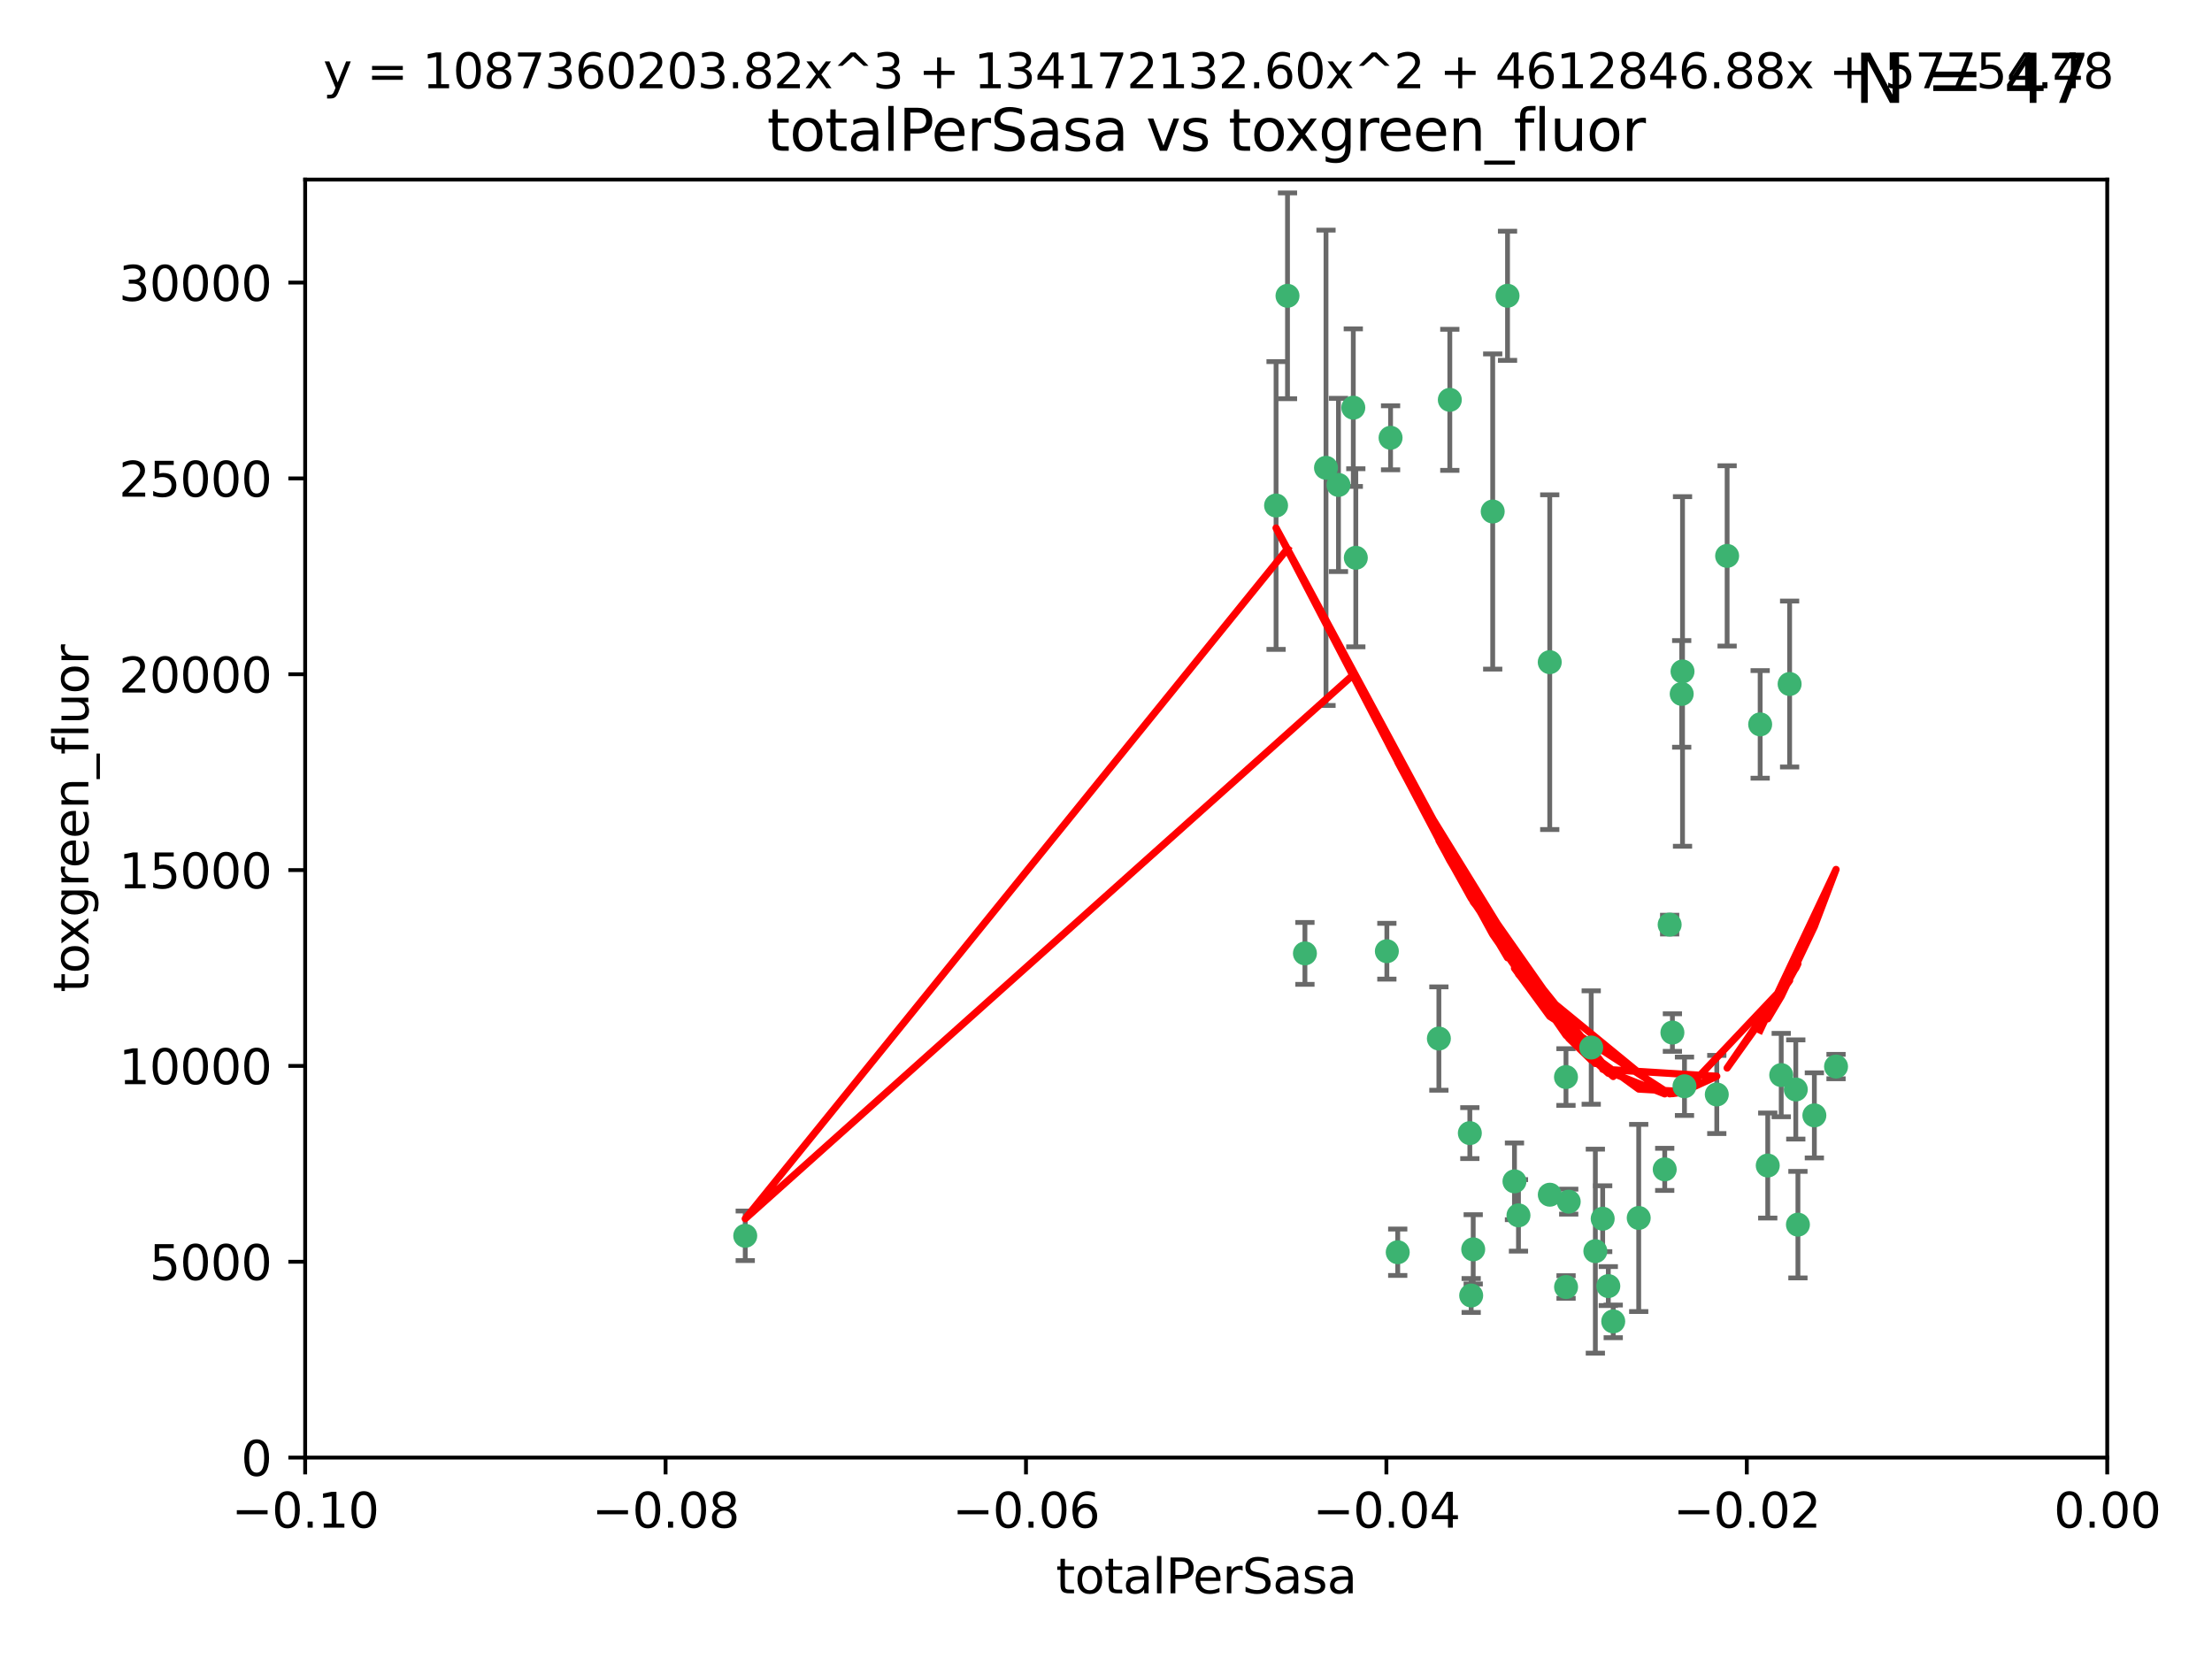 <?xml version="1.0" encoding="utf-8" standalone="no"?>
<!DOCTYPE svg PUBLIC "-//W3C//DTD SVG 1.1//EN"
  "http://www.w3.org/Graphics/SVG/1.1/DTD/svg11.dtd">
<svg xmlns:xlink="http://www.w3.org/1999/xlink" width="460.8pt" height="345.6pt" viewBox="0 0 460.8 345.6" xmlns="http://www.w3.org/2000/svg" version="1.1">
 <defs>
  <style type="text/css">*{stroke-linejoin: round; stroke-linecap: butt}</style>
 </defs>
 <g id="figure_1">
  <g id="patch_1">
   <path d="M 0 345.6 
L 460.8 345.6 
L 460.8 0 
L 0 0 
z
" style="fill: #ffffff"/>
  </g>
  <g id="axes_1">
   <g id="patch_2">
    <path d="M 63.571 303.64 
L 438.975 303.64 
L 438.975 37.411 
L 63.571 37.411 
z
" style="fill: #ffffff"/>
   </g>
   <g id="PathCollection_1">
    <defs>
     <path id="m73366a91de" d="M 0 1.118 
C 0.297 1.118 0.581 1 0.791 0.791 
C 1 0.581 1.118 0.297 1.118 0 
C 1.118 -0.297 1 -0.581 0.791 -0.791 
C 0.581 -1 0.297 -1.118 0 -1.118 
C -0.297 -1.118 -0.581 -1 -0.791 -0.791 
C -1 -0.581 -1.118 -0.297 -1.118 0 
C -1.118 0.297 -1 0.581 -0.791 0.791 
C -0.581 1 -0.297 1.118 0 1.118 
z
" style="stroke: #3cb371"/>
    </defs>
    <g clip-path="url(#p3cd1aa6482)">
     <use xlink:href="#m73366a91de" x="268.211" y="61.623" style="fill: #3cb371; stroke: #3cb371"/>
     <use xlink:href="#m73366a91de" x="155.248" y="257.44" style="fill: #3cb371; stroke: #3cb371"/>
     <use xlink:href="#m73366a91de" x="281.916" y="84.925" style="fill: #3cb371; stroke: #3cb371"/>
     <use xlink:href="#m73366a91de" x="276.23" y="97.451" style="fill: #3cb371; stroke: #3cb371"/>
     <use xlink:href="#m73366a91de" x="278.828" y="101.022" style="fill: #3cb371; stroke: #3cb371"/>
     <use xlink:href="#m73366a91de" x="282.441" y="116.196" style="fill: #3cb371; stroke: #3cb371"/>
     <use xlink:href="#m73366a91de" x="289.681" y="91.198" style="fill: #3cb371; stroke: #3cb371"/>
     <use xlink:href="#m73366a91de" x="302.023" y="83.293" style="fill: #3cb371; stroke: #3cb371"/>
     <use xlink:href="#m73366a91de" x="314.046" y="61.614" style="fill: #3cb371; stroke: #3cb371"/>
     <use xlink:href="#m73366a91de" x="271.842" y="198.611" style="fill: #3cb371; stroke: #3cb371"/>
     <use xlink:href="#m73366a91de" x="265.828" y="105.307" style="fill: #3cb371; stroke: #3cb371"/>
     <use xlink:href="#m73366a91de" x="288.908" y="198.156" style="fill: #3cb371; stroke: #3cb371"/>
     <use xlink:href="#m73366a91de" x="310.958" y="106.557" style="fill: #3cb371; stroke: #3cb371"/>
     <use xlink:href="#m73366a91de" x="322.853" y="248.881" style="fill: #3cb371; stroke: #3cb371"/>
     <use xlink:href="#m73366a91de" x="306.194" y="236.048" style="fill: #3cb371; stroke: #3cb371"/>
     <use xlink:href="#m73366a91de" x="291.173" y="260.866" style="fill: #3cb371; stroke: #3cb371"/>
     <use xlink:href="#m73366a91de" x="326.223" y="224.369" style="fill: #3cb371; stroke: #3cb371"/>
     <use xlink:href="#m73366a91de" x="335.041" y="267.914" style="fill: #3cb371; stroke: #3cb371"/>
     <use xlink:href="#m73366a91de" x="306.897" y="260.26" style="fill: #3cb371; stroke: #3cb371"/>
     <use xlink:href="#m73366a91de" x="336.066" y="275.268" style="fill: #3cb371; stroke: #3cb371"/>
     <use xlink:href="#m73366a91de" x="326.24" y="268.108" style="fill: #3cb371; stroke: #3cb371"/>
     <use xlink:href="#m73366a91de" x="306.473" y="269.875" style="fill: #3cb371; stroke: #3cb371"/>
     <use xlink:href="#m73366a91de" x="299.745" y="216.348" style="fill: #3cb371; stroke: #3cb371"/>
     <use xlink:href="#m73366a91de" x="332.341" y="260.64" style="fill: #3cb371; stroke: #3cb371"/>
     <use xlink:href="#m73366a91de" x="315.493" y="246.096" style="fill: #3cb371; stroke: #3cb371"/>
     <use xlink:href="#m73366a91de" x="322.84" y="137.942" style="fill: #3cb371; stroke: #3cb371"/>
     <use xlink:href="#m73366a91de" x="347.819" y="192.617" style="fill: #3cb371; stroke: #3cb371"/>
     <use xlink:href="#m73366a91de" x="350.5" y="139.875" style="fill: #3cb371; stroke: #3cb371"/>
     <use xlink:href="#m73366a91de" x="348.393" y="215.101" style="fill: #3cb371; stroke: #3cb371"/>
     <use xlink:href="#m73366a91de" x="350.329" y="144.554" style="fill: #3cb371; stroke: #3cb371"/>
     <use xlink:href="#m73366a91de" x="357.638" y="227.999" style="fill: #3cb371; stroke: #3cb371"/>
     <use xlink:href="#m73366a91de" x="333.869" y="253.881" style="fill: #3cb371; stroke: #3cb371"/>
     <use xlink:href="#m73366a91de" x="346.792" y="243.6" style="fill: #3cb371; stroke: #3cb371"/>
     <use xlink:href="#m73366a91de" x="316.326" y="253.182" style="fill: #3cb371; stroke: #3cb371"/>
     <use xlink:href="#m73366a91de" x="331.48" y="218.219" style="fill: #3cb371; stroke: #3cb371"/>
     <use xlink:href="#m73366a91de" x="326.794" y="250.326" style="fill: #3cb371; stroke: #3cb371"/>
     <use xlink:href="#m73366a91de" x="341.375" y="253.723" style="fill: #3cb371; stroke: #3cb371"/>
     <use xlink:href="#m73366a91de" x="350.909" y="226.291" style="fill: #3cb371; stroke: #3cb371"/>
     <use xlink:href="#m73366a91de" x="372.811" y="142.491" style="fill: #3cb371; stroke: #3cb371"/>
     <use xlink:href="#m73366a91de" x="359.792" y="115.804" style="fill: #3cb371; stroke: #3cb371"/>
     <use xlink:href="#m73366a91de" x="374.096" y="226.956" style="fill: #3cb371; stroke: #3cb371"/>
     <use xlink:href="#m73366a91de" x="374.542" y="255.117" style="fill: #3cb371; stroke: #3cb371"/>
     <use xlink:href="#m73366a91de" x="368.254" y="242.802" style="fill: #3cb371; stroke: #3cb371"/>
     <use xlink:href="#m73366a91de" x="371.061" y="223.957" style="fill: #3cb371; stroke: #3cb371"/>
     <use xlink:href="#m73366a91de" x="377.965" y="232.356" style="fill: #3cb371; stroke: #3cb371"/>
     <use xlink:href="#m73366a91de" x="382.481" y="222.186" style="fill: #3cb371; stroke: #3cb371"/>
     <use xlink:href="#m73366a91de" x="366.674" y="150.901" style="fill: #3cb371; stroke: #3cb371"/>
    </g>
   </g>
   <g id="matplotlib.axis_1">
    <g id="xtick_1">
     <g id="line2d_1">
      <defs>
       <path id="ma00c9fcffb" d="M 0 0 
L 0 3.5 
" style="stroke: #000000; stroke-width: 0.8"/>
      </defs>
      <g>
       <use xlink:href="#ma00c9fcffb" x="63.571" y="303.64" style="stroke: #000000; stroke-width: 0.8"/>
      </g>
     </g>
     <g id="text_1">
      <!-- −0.10 -->
      <g transform="translate(48.249 318.238)scale(0.1 -0.1)">
       <defs>
        <path id="DejaVuSans-2212" d="M 678 2272 
L 4684 2272 
L 4684 1741 
L 678 1741 
L 678 2272 
z
" transform="scale(0.016)"/>
        <path id="DejaVuSans-30" d="M 2034 4250 
Q 1547 4250 1301 3770 
Q 1056 3291 1056 2328 
Q 1056 1369 1301 889 
Q 1547 409 2034 409 
Q 2525 409 2770 889 
Q 3016 1369 3016 2328 
Q 3016 3291 2770 3770 
Q 2525 4250 2034 4250 
z
M 2034 4750 
Q 2819 4750 3233 4129 
Q 3647 3509 3647 2328 
Q 3647 1150 3233 529 
Q 2819 -91 2034 -91 
Q 1250 -91 836 529 
Q 422 1150 422 2328 
Q 422 3509 836 4129 
Q 1250 4750 2034 4750 
z
" transform="scale(0.016)"/>
        <path id="DejaVuSans-2e" d="M 684 794 
L 1344 794 
L 1344 0 
L 684 0 
L 684 794 
z
" transform="scale(0.016)"/>
        <path id="DejaVuSans-31" d="M 794 531 
L 1825 531 
L 1825 4091 
L 703 3866 
L 703 4441 
L 1819 4666 
L 2450 4666 
L 2450 531 
L 3481 531 
L 3481 0 
L 794 0 
L 794 531 
z
" transform="scale(0.016)"/>
       </defs>
       <use xlink:href="#DejaVuSans-2212"/>
       <use xlink:href="#DejaVuSans-30" x="83.789"/>
       <use xlink:href="#DejaVuSans-2e" x="147.412"/>
       <use xlink:href="#DejaVuSans-31" x="179.199"/>
       <use xlink:href="#DejaVuSans-30" x="242.822"/>
      </g>
     </g>
    </g>
    <g id="xtick_2">
     <g id="line2d_2">
      <g>
       <use xlink:href="#ma00c9fcffb" x="138.652" y="303.64" style="stroke: #000000; stroke-width: 0.8"/>
      </g>
     </g>
     <g id="text_2">
      <!-- −0.08 -->
      <g transform="translate(123.329 318.238)scale(0.1 -0.1)">
       <defs>
        <path id="DejaVuSans-38" d="M 2034 2216 
Q 1584 2216 1326 1975 
Q 1069 1734 1069 1313 
Q 1069 891 1326 650 
Q 1584 409 2034 409 
Q 2484 409 2743 651 
Q 3003 894 3003 1313 
Q 3003 1734 2745 1975 
Q 2488 2216 2034 2216 
z
M 1403 2484 
Q 997 2584 770 2862 
Q 544 3141 544 3541 
Q 544 4100 942 4425 
Q 1341 4750 2034 4750 
Q 2731 4750 3128 4425 
Q 3525 4100 3525 3541 
Q 3525 3141 3298 2862 
Q 3072 2584 2669 2484 
Q 3125 2378 3379 2068 
Q 3634 1759 3634 1313 
Q 3634 634 3220 271 
Q 2806 -91 2034 -91 
Q 1263 -91 848 271 
Q 434 634 434 1313 
Q 434 1759 690 2068 
Q 947 2378 1403 2484 
z
M 1172 3481 
Q 1172 3119 1398 2916 
Q 1625 2713 2034 2713 
Q 2441 2713 2670 2916 
Q 2900 3119 2900 3481 
Q 2900 3844 2670 4047 
Q 2441 4250 2034 4250 
Q 1625 4250 1398 4047 
Q 1172 3844 1172 3481 
z
" transform="scale(0.016)"/>
       </defs>
       <use xlink:href="#DejaVuSans-2212"/>
       <use xlink:href="#DejaVuSans-30" x="83.789"/>
       <use xlink:href="#DejaVuSans-2e" x="147.412"/>
       <use xlink:href="#DejaVuSans-30" x="179.199"/>
       <use xlink:href="#DejaVuSans-38" x="242.822"/>
      </g>
     </g>
    </g>
    <g id="xtick_3">
     <g id="line2d_3">
      <g>
       <use xlink:href="#ma00c9fcffb" x="213.733" y="303.64" style="stroke: #000000; stroke-width: 0.8"/>
      </g>
     </g>
     <g id="text_3">
      <!-- −0.06 -->
      <g transform="translate(198.41 318.238)scale(0.1 -0.1)">
       <defs>
        <path id="DejaVuSans-36" d="M 2113 2584 
Q 1688 2584 1439 2293 
Q 1191 2003 1191 1497 
Q 1191 994 1439 701 
Q 1688 409 2113 409 
Q 2538 409 2786 701 
Q 3034 994 3034 1497 
Q 3034 2003 2786 2293 
Q 2538 2584 2113 2584 
z
M 3366 4563 
L 3366 3988 
Q 3128 4100 2886 4159 
Q 2644 4219 2406 4219 
Q 1781 4219 1451 3797 
Q 1122 3375 1075 2522 
Q 1259 2794 1537 2939 
Q 1816 3084 2150 3084 
Q 2853 3084 3261 2657 
Q 3669 2231 3669 1497 
Q 3669 778 3244 343 
Q 2819 -91 2113 -91 
Q 1303 -91 875 529 
Q 447 1150 447 2328 
Q 447 3434 972 4092 
Q 1497 4750 2381 4750 
Q 2619 4750 2861 4703 
Q 3103 4656 3366 4563 
z
" transform="scale(0.016)"/>
       </defs>
       <use xlink:href="#DejaVuSans-2212"/>
       <use xlink:href="#DejaVuSans-30" x="83.789"/>
       <use xlink:href="#DejaVuSans-2e" x="147.412"/>
       <use xlink:href="#DejaVuSans-30" x="179.199"/>
       <use xlink:href="#DejaVuSans-36" x="242.822"/>
      </g>
     </g>
    </g>
    <g id="xtick_4">
     <g id="line2d_4">
      <g>
       <use xlink:href="#ma00c9fcffb" x="288.813" y="303.64" style="stroke: #000000; stroke-width: 0.8"/>
      </g>
     </g>
     <g id="text_4">
      <!-- −0.04 -->
      <g transform="translate(273.491 318.238)scale(0.1 -0.1)">
       <defs>
        <path id="DejaVuSans-34" d="M 2419 4116 
L 825 1625 
L 2419 1625 
L 2419 4116 
z
M 2253 4666 
L 3047 4666 
L 3047 1625 
L 3713 1625 
L 3713 1100 
L 3047 1100 
L 3047 0 
L 2419 0 
L 2419 1100 
L 313 1100 
L 313 1709 
L 2253 4666 
z
" transform="scale(0.016)"/>
       </defs>
       <use xlink:href="#DejaVuSans-2212"/>
       <use xlink:href="#DejaVuSans-30" x="83.789"/>
       <use xlink:href="#DejaVuSans-2e" x="147.412"/>
       <use xlink:href="#DejaVuSans-30" x="179.199"/>
       <use xlink:href="#DejaVuSans-34" x="242.822"/>
      </g>
     </g>
    </g>
    <g id="xtick_5">
     <g id="line2d_5">
      <g>
       <use xlink:href="#ma00c9fcffb" x="363.894" y="303.64" style="stroke: #000000; stroke-width: 0.8"/>
      </g>
     </g>
     <g id="text_5">
      <!-- −0.02 -->
      <g transform="translate(348.572 318.238)scale(0.1 -0.1)">
       <defs>
        <path id="DejaVuSans-32" d="M 1228 531 
L 3431 531 
L 3431 0 
L 469 0 
L 469 531 
Q 828 903 1448 1529 
Q 2069 2156 2228 2338 
Q 2531 2678 2651 2914 
Q 2772 3150 2772 3378 
Q 2772 3750 2511 3984 
Q 2250 4219 1831 4219 
Q 1534 4219 1204 4116 
Q 875 4013 500 3803 
L 500 4441 
Q 881 4594 1212 4672 
Q 1544 4750 1819 4750 
Q 2544 4750 2975 4387 
Q 3406 4025 3406 3419 
Q 3406 3131 3298 2873 
Q 3191 2616 2906 2266 
Q 2828 2175 2409 1742 
Q 1991 1309 1228 531 
z
" transform="scale(0.016)"/>
       </defs>
       <use xlink:href="#DejaVuSans-2212"/>
       <use xlink:href="#DejaVuSans-30" x="83.789"/>
       <use xlink:href="#DejaVuSans-2e" x="147.412"/>
       <use xlink:href="#DejaVuSans-30" x="179.199"/>
       <use xlink:href="#DejaVuSans-32" x="242.822"/>
      </g>
     </g>
    </g>
    <g id="xtick_6">
     <g id="line2d_6">
      <g>
       <use xlink:href="#ma00c9fcffb" x="438.975" y="303.64" style="stroke: #000000; stroke-width: 0.8"/>
      </g>
     </g>
     <g id="text_6">
      <!-- 0.00 -->
      <g transform="translate(427.842 318.238)scale(0.1 -0.1)">
       <use xlink:href="#DejaVuSans-30"/>
       <use xlink:href="#DejaVuSans-2e" x="63.623"/>
       <use xlink:href="#DejaVuSans-30" x="95.41"/>
       <use xlink:href="#DejaVuSans-30" x="159.033"/>
      </g>
     </g>
    </g>
    <g id="text_7">
     <!-- totalPerSasa -->
     <g transform="translate(219.968 331.917)scale(0.1 -0.1)">
      <defs>
       <path id="DejaVuSans-74" d="M 1172 4494 
L 1172 3500 
L 2356 3500 
L 2356 3053 
L 1172 3053 
L 1172 1153 
Q 1172 725 1289 603 
Q 1406 481 1766 481 
L 2356 481 
L 2356 0 
L 1766 0 
Q 1100 0 847 248 
Q 594 497 594 1153 
L 594 3053 
L 172 3053 
L 172 3500 
L 594 3500 
L 594 4494 
L 1172 4494 
z
" transform="scale(0.016)"/>
       <path id="DejaVuSans-6f" d="M 1959 3097 
Q 1497 3097 1228 2736 
Q 959 2375 959 1747 
Q 959 1119 1226 758 
Q 1494 397 1959 397 
Q 2419 397 2687 759 
Q 2956 1122 2956 1747 
Q 2956 2369 2687 2733 
Q 2419 3097 1959 3097 
z
M 1959 3584 
Q 2709 3584 3137 3096 
Q 3566 2609 3566 1747 
Q 3566 888 3137 398 
Q 2709 -91 1959 -91 
Q 1206 -91 779 398 
Q 353 888 353 1747 
Q 353 2609 779 3096 
Q 1206 3584 1959 3584 
z
" transform="scale(0.016)"/>
       <path id="DejaVuSans-61" d="M 2194 1759 
Q 1497 1759 1228 1600 
Q 959 1441 959 1056 
Q 959 750 1161 570 
Q 1363 391 1709 391 
Q 2188 391 2477 730 
Q 2766 1069 2766 1631 
L 2766 1759 
L 2194 1759 
z
M 3341 1997 
L 3341 0 
L 2766 0 
L 2766 531 
Q 2569 213 2275 61 
Q 1981 -91 1556 -91 
Q 1019 -91 701 211 
Q 384 513 384 1019 
Q 384 1609 779 1909 
Q 1175 2209 1959 2209 
L 2766 2209 
L 2766 2266 
Q 2766 2663 2505 2880 
Q 2244 3097 1772 3097 
Q 1472 3097 1187 3025 
Q 903 2953 641 2809 
L 641 3341 
Q 956 3463 1253 3523 
Q 1550 3584 1831 3584 
Q 2591 3584 2966 3190 
Q 3341 2797 3341 1997 
z
" transform="scale(0.016)"/>
       <path id="DejaVuSans-6c" d="M 603 4863 
L 1178 4863 
L 1178 0 
L 603 0 
L 603 4863 
z
" transform="scale(0.016)"/>
       <path id="DejaVuSans-50" d="M 1259 4147 
L 1259 2394 
L 2053 2394 
Q 2494 2394 2734 2622 
Q 2975 2850 2975 3272 
Q 2975 3691 2734 3919 
Q 2494 4147 2053 4147 
L 1259 4147 
z
M 628 4666 
L 2053 4666 
Q 2838 4666 3239 4311 
Q 3641 3956 3641 3272 
Q 3641 2581 3239 2228 
Q 2838 1875 2053 1875 
L 1259 1875 
L 1259 0 
L 628 0 
L 628 4666 
z
" transform="scale(0.016)"/>
       <path id="DejaVuSans-65" d="M 3597 1894 
L 3597 1613 
L 953 1613 
Q 991 1019 1311 708 
Q 1631 397 2203 397 
Q 2534 397 2845 478 
Q 3156 559 3463 722 
L 3463 178 
Q 3153 47 2828 -22 
Q 2503 -91 2169 -91 
Q 1331 -91 842 396 
Q 353 884 353 1716 
Q 353 2575 817 3079 
Q 1281 3584 2069 3584 
Q 2775 3584 3186 3129 
Q 3597 2675 3597 1894 
z
M 3022 2063 
Q 3016 2534 2758 2815 
Q 2500 3097 2075 3097 
Q 1594 3097 1305 2825 
Q 1016 2553 972 2059 
L 3022 2063 
z
" transform="scale(0.016)"/>
       <path id="DejaVuSans-72" d="M 2631 2963 
Q 2534 3019 2420 3045 
Q 2306 3072 2169 3072 
Q 1681 3072 1420 2755 
Q 1159 2438 1159 1844 
L 1159 0 
L 581 0 
L 581 3500 
L 1159 3500 
L 1159 2956 
Q 1341 3275 1631 3429 
Q 1922 3584 2338 3584 
Q 2397 3584 2469 3576 
Q 2541 3569 2628 3553 
L 2631 2963 
z
" transform="scale(0.016)"/>
       <path id="DejaVuSans-53" d="M 3425 4513 
L 3425 3897 
Q 3066 4069 2747 4153 
Q 2428 4238 2131 4238 
Q 1616 4238 1336 4038 
Q 1056 3838 1056 3469 
Q 1056 3159 1242 3001 
Q 1428 2844 1947 2747 
L 2328 2669 
Q 3034 2534 3370 2195 
Q 3706 1856 3706 1288 
Q 3706 609 3251 259 
Q 2797 -91 1919 -91 
Q 1588 -91 1214 -16 
Q 841 59 441 206 
L 441 856 
Q 825 641 1194 531 
Q 1563 422 1919 422 
Q 2459 422 2753 634 
Q 3047 847 3047 1241 
Q 3047 1584 2836 1778 
Q 2625 1972 2144 2069 
L 1759 2144 
Q 1053 2284 737 2584 
Q 422 2884 422 3419 
Q 422 4038 858 4394 
Q 1294 4750 2059 4750 
Q 2388 4750 2728 4690 
Q 3069 4631 3425 4513 
z
" transform="scale(0.016)"/>
       <path id="DejaVuSans-73" d="M 2834 3397 
L 2834 2853 
Q 2591 2978 2328 3040 
Q 2066 3103 1784 3103 
Q 1356 3103 1142 2972 
Q 928 2841 928 2578 
Q 928 2378 1081 2264 
Q 1234 2150 1697 2047 
L 1894 2003 
Q 2506 1872 2764 1633 
Q 3022 1394 3022 966 
Q 3022 478 2636 193 
Q 2250 -91 1575 -91 
Q 1294 -91 989 -36 
Q 684 19 347 128 
L 347 722 
Q 666 556 975 473 
Q 1284 391 1588 391 
Q 1994 391 2212 530 
Q 2431 669 2431 922 
Q 2431 1156 2273 1281 
Q 2116 1406 1581 1522 
L 1381 1569 
Q 847 1681 609 1914 
Q 372 2147 372 2553 
Q 372 3047 722 3315 
Q 1072 3584 1716 3584 
Q 2034 3584 2315 3537 
Q 2597 3491 2834 3397 
z
" transform="scale(0.016)"/>
      </defs>
      <use xlink:href="#DejaVuSans-74"/>
      <use xlink:href="#DejaVuSans-6f" x="39.209"/>
      <use xlink:href="#DejaVuSans-74" x="100.391"/>
      <use xlink:href="#DejaVuSans-61" x="139.6"/>
      <use xlink:href="#DejaVuSans-6c" x="200.879"/>
      <use xlink:href="#DejaVuSans-50" x="228.662"/>
      <use xlink:href="#DejaVuSans-65" x="285.34"/>
      <use xlink:href="#DejaVuSans-72" x="346.863"/>
      <use xlink:href="#DejaVuSans-53" x="387.977"/>
      <use xlink:href="#DejaVuSans-61" x="451.453"/>
      <use xlink:href="#DejaVuSans-73" x="512.732"/>
      <use xlink:href="#DejaVuSans-61" x="564.832"/>
     </g>
    </g>
   </g>
   <g id="matplotlib.axis_2">
    <g id="ytick_1">
     <g id="line2d_7">
      <defs>
       <path id="md7f6052de2" d="M 0 0 
L -3.5 0 
" style="stroke: #000000; stroke-width: 0.8"/>
      </defs>
      <g>
       <use xlink:href="#md7f6052de2" x="63.571" y="303.64" style="stroke: #000000; stroke-width: 0.8"/>
      </g>
     </g>
     <g id="text_8">
      <!-- 0 -->
      <g transform="translate(50.209 307.439)scale(0.1 -0.1)">
       <use xlink:href="#DejaVuSans-30"/>
      </g>
     </g>
    </g>
    <g id="ytick_2">
     <g id="line2d_8">
      <g>
       <use xlink:href="#md7f6052de2" x="63.571" y="262.845" style="stroke: #000000; stroke-width: 0.8"/>
      </g>
     </g>
     <g id="text_9">
      <!-- 5000 -->
      <g transform="translate(31.121 266.644)scale(0.1 -0.1)">
       <defs>
        <path id="DejaVuSans-35" d="M 691 4666 
L 3169 4666 
L 3169 4134 
L 1269 4134 
L 1269 2991 
Q 1406 3038 1543 3061 
Q 1681 3084 1819 3084 
Q 2600 3084 3056 2656 
Q 3513 2228 3513 1497 
Q 3513 744 3044 326 
Q 2575 -91 1722 -91 
Q 1428 -91 1123 -41 
Q 819 9 494 109 
L 494 744 
Q 775 591 1075 516 
Q 1375 441 1709 441 
Q 2250 441 2565 725 
Q 2881 1009 2881 1497 
Q 2881 1984 2565 2268 
Q 2250 2553 1709 2553 
Q 1456 2553 1204 2497 
Q 953 2441 691 2322 
L 691 4666 
z
" transform="scale(0.016)"/>
       </defs>
       <use xlink:href="#DejaVuSans-35"/>
       <use xlink:href="#DejaVuSans-30" x="63.623"/>
       <use xlink:href="#DejaVuSans-30" x="127.246"/>
       <use xlink:href="#DejaVuSans-30" x="190.869"/>
      </g>
     </g>
    </g>
    <g id="ytick_3">
     <g id="line2d_9">
      <g>
       <use xlink:href="#md7f6052de2" x="63.571" y="222.05" style="stroke: #000000; stroke-width: 0.8"/>
      </g>
     </g>
     <g id="text_10">
      <!-- 10000 -->
      <g transform="translate(24.759 225.849)scale(0.1 -0.1)">
       <use xlink:href="#DejaVuSans-31"/>
       <use xlink:href="#DejaVuSans-30" x="63.623"/>
       <use xlink:href="#DejaVuSans-30" x="127.246"/>
       <use xlink:href="#DejaVuSans-30" x="190.869"/>
       <use xlink:href="#DejaVuSans-30" x="254.492"/>
      </g>
     </g>
    </g>
    <g id="ytick_4">
     <g id="line2d_10">
      <g>
       <use xlink:href="#md7f6052de2" x="63.571" y="181.255" style="stroke: #000000; stroke-width: 0.8"/>
      </g>
     </g>
     <g id="text_11">
      <!-- 15000 -->
      <g transform="translate(24.759 185.054)scale(0.1 -0.1)">
       <use xlink:href="#DejaVuSans-31"/>
       <use xlink:href="#DejaVuSans-35" x="63.623"/>
       <use xlink:href="#DejaVuSans-30" x="127.246"/>
       <use xlink:href="#DejaVuSans-30" x="190.869"/>
       <use xlink:href="#DejaVuSans-30" x="254.492"/>
      </g>
     </g>
    </g>
    <g id="ytick_5">
     <g id="line2d_11">
      <g>
       <use xlink:href="#md7f6052de2" x="63.571" y="140.459" style="stroke: #000000; stroke-width: 0.8"/>
      </g>
     </g>
     <g id="text_12">
      <!-- 20000 -->
      <g transform="translate(24.759 144.259)scale(0.1 -0.1)">
       <use xlink:href="#DejaVuSans-32"/>
       <use xlink:href="#DejaVuSans-30" x="63.623"/>
       <use xlink:href="#DejaVuSans-30" x="127.246"/>
       <use xlink:href="#DejaVuSans-30" x="190.869"/>
       <use xlink:href="#DejaVuSans-30" x="254.492"/>
      </g>
     </g>
    </g>
    <g id="ytick_6">
     <g id="line2d_12">
      <g>
       <use xlink:href="#md7f6052de2" x="63.571" y="99.664" style="stroke: #000000; stroke-width: 0.8"/>
      </g>
     </g>
     <g id="text_13">
      <!-- 25000 -->
      <g transform="translate(24.759 103.464)scale(0.1 -0.1)">
       <use xlink:href="#DejaVuSans-32"/>
       <use xlink:href="#DejaVuSans-35" x="63.623"/>
       <use xlink:href="#DejaVuSans-30" x="127.246"/>
       <use xlink:href="#DejaVuSans-30" x="190.869"/>
       <use xlink:href="#DejaVuSans-30" x="254.492"/>
      </g>
     </g>
    </g>
    <g id="ytick_7">
     <g id="line2d_13">
      <g>
       <use xlink:href="#md7f6052de2" x="63.571" y="58.869" style="stroke: #000000; stroke-width: 0.8"/>
      </g>
     </g>
     <g id="text_14">
      <!-- 30000 -->
      <g transform="translate(24.759 62.668)scale(0.1 -0.1)">
       <defs>
        <path id="DejaVuSans-33" d="M 2597 2516 
Q 3050 2419 3304 2112 
Q 3559 1806 3559 1356 
Q 3559 666 3084 287 
Q 2609 -91 1734 -91 
Q 1441 -91 1130 -33 
Q 819 25 488 141 
L 488 750 
Q 750 597 1062 519 
Q 1375 441 1716 441 
Q 2309 441 2620 675 
Q 2931 909 2931 1356 
Q 2931 1769 2642 2001 
Q 2353 2234 1838 2234 
L 1294 2234 
L 1294 2753 
L 1863 2753 
Q 2328 2753 2575 2939 
Q 2822 3125 2822 3475 
Q 2822 3834 2567 4026 
Q 2313 4219 1838 4219 
Q 1578 4219 1281 4162 
Q 984 4106 628 3988 
L 628 4550 
Q 988 4650 1302 4700 
Q 1616 4750 1894 4750 
Q 2613 4750 3031 4423 
Q 3450 4097 3450 3541 
Q 3450 3153 3228 2886 
Q 3006 2619 2597 2516 
z
" transform="scale(0.016)"/>
       </defs>
       <use xlink:href="#DejaVuSans-33"/>
       <use xlink:href="#DejaVuSans-30" x="63.623"/>
       <use xlink:href="#DejaVuSans-30" x="127.246"/>
       <use xlink:href="#DejaVuSans-30" x="190.869"/>
       <use xlink:href="#DejaVuSans-30" x="254.492"/>
      </g>
     </g>
    </g>
    <g id="text_15">
     <!-- toxgreen_fluor -->
     <g transform="translate(18.401 206.72)rotate(-90)scale(0.1 -0.1)">
      <defs>
       <path id="DejaVuSans-78" d="M 3513 3500 
L 2247 1797 
L 3578 0 
L 2900 0 
L 1881 1375 
L 863 0 
L 184 0 
L 1544 1831 
L 300 3500 
L 978 3500 
L 1906 2253 
L 2834 3500 
L 3513 3500 
z
" transform="scale(0.016)"/>
       <path id="DejaVuSans-67" d="M 2906 1791 
Q 2906 2416 2648 2759 
Q 2391 3103 1925 3103 
Q 1463 3103 1205 2759 
Q 947 2416 947 1791 
Q 947 1169 1205 825 
Q 1463 481 1925 481 
Q 2391 481 2648 825 
Q 2906 1169 2906 1791 
z
M 3481 434 
Q 3481 -459 3084 -895 
Q 2688 -1331 1869 -1331 
Q 1566 -1331 1297 -1286 
Q 1028 -1241 775 -1147 
L 775 -588 
Q 1028 -725 1275 -790 
Q 1522 -856 1778 -856 
Q 2344 -856 2625 -561 
Q 2906 -266 2906 331 
L 2906 616 
Q 2728 306 2450 153 
Q 2172 0 1784 0 
Q 1141 0 747 490 
Q 353 981 353 1791 
Q 353 2603 747 3093 
Q 1141 3584 1784 3584 
Q 2172 3584 2450 3431 
Q 2728 3278 2906 2969 
L 2906 3500 
L 3481 3500 
L 3481 434 
z
" transform="scale(0.016)"/>
       <path id="DejaVuSans-6e" d="M 3513 2113 
L 3513 0 
L 2938 0 
L 2938 2094 
Q 2938 2591 2744 2837 
Q 2550 3084 2163 3084 
Q 1697 3084 1428 2787 
Q 1159 2491 1159 1978 
L 1159 0 
L 581 0 
L 581 3500 
L 1159 3500 
L 1159 2956 
Q 1366 3272 1645 3428 
Q 1925 3584 2291 3584 
Q 2894 3584 3203 3211 
Q 3513 2838 3513 2113 
z
" transform="scale(0.016)"/>
       <path id="DejaVuSans-5f" d="M 3263 -1063 
L 3263 -1509 
L -63 -1509 
L -63 -1063 
L 3263 -1063 
z
" transform="scale(0.016)"/>
       <path id="DejaVuSans-66" d="M 2375 4863 
L 2375 4384 
L 1825 4384 
Q 1516 4384 1395 4259 
Q 1275 4134 1275 3809 
L 1275 3500 
L 2222 3500 
L 2222 3053 
L 1275 3053 
L 1275 0 
L 697 0 
L 697 3053 
L 147 3053 
L 147 3500 
L 697 3500 
L 697 3744 
Q 697 4328 969 4595 
Q 1241 4863 1831 4863 
L 2375 4863 
z
" transform="scale(0.016)"/>
       <path id="DejaVuSans-75" d="M 544 1381 
L 544 3500 
L 1119 3500 
L 1119 1403 
Q 1119 906 1312 657 
Q 1506 409 1894 409 
Q 2359 409 2629 706 
Q 2900 1003 2900 1516 
L 2900 3500 
L 3475 3500 
L 3475 0 
L 2900 0 
L 2900 538 
Q 2691 219 2414 64 
Q 2138 -91 1772 -91 
Q 1169 -91 856 284 
Q 544 659 544 1381 
z
M 1991 3584 
L 1991 3584 
z
" transform="scale(0.016)"/>
      </defs>
      <use xlink:href="#DejaVuSans-74"/>
      <use xlink:href="#DejaVuSans-6f" x="39.209"/>
      <use xlink:href="#DejaVuSans-78" x="97.266"/>
      <use xlink:href="#DejaVuSans-67" x="156.445"/>
      <use xlink:href="#DejaVuSans-72" x="219.922"/>
      <use xlink:href="#DejaVuSans-65" x="258.785"/>
      <use xlink:href="#DejaVuSans-65" x="320.309"/>
      <use xlink:href="#DejaVuSans-6e" x="381.832"/>
      <use xlink:href="#DejaVuSans-5f" x="445.211"/>
      <use xlink:href="#DejaVuSans-66" x="495.211"/>
      <use xlink:href="#DejaVuSans-6c" x="530.416"/>
      <use xlink:href="#DejaVuSans-75" x="558.199"/>
      <use xlink:href="#DejaVuSans-6f" x="621.578"/>
      <use xlink:href="#DejaVuSans-72" x="682.76"/>
     </g>
    </g>
   </g>
   <g id="LineCollection_1">
    <path d="M 268.211 83.058 
L 268.211 40.187 
" clip-path="url(#p3cd1aa6482)" style="fill: none; stroke: #696969"/>
    <path d="M 155.248 262.6 
L 155.248 252.279 
" clip-path="url(#p3cd1aa6482)" style="fill: none; stroke: #696969"/>
    <path d="M 281.916 101.336 
L 281.916 68.515 
" clip-path="url(#p3cd1aa6482)" style="fill: none; stroke: #696969"/>
    <path d="M 276.23 146.963 
L 276.23 47.939 
" clip-path="url(#p3cd1aa6482)" style="fill: none; stroke: #696969"/>
    <path d="M 278.828 119.066 
L 278.828 82.979 
" clip-path="url(#p3cd1aa6482)" style="fill: none; stroke: #696969"/>
    <path d="M 282.441 134.745 
L 282.441 97.647 
" clip-path="url(#p3cd1aa6482)" style="fill: none; stroke: #696969"/>
    <path d="M 289.681 97.868 
L 289.681 84.528 
" clip-path="url(#p3cd1aa6482)" style="fill: none; stroke: #696969"/>
    <path d="M 302.023 97.986 
L 302.023 68.599 
" clip-path="url(#p3cd1aa6482)" style="fill: none; stroke: #696969"/>
    <path d="M 314.046 75.067 
L 314.046 48.16 
" clip-path="url(#p3cd1aa6482)" style="fill: none; stroke: #696969"/>
    <path d="M 271.842 205.055 
L 271.842 192.168 
" clip-path="url(#p3cd1aa6482)" style="fill: none; stroke: #696969"/>
    <path d="M 265.828 135.28 
L 265.828 75.334 
" clip-path="url(#p3cd1aa6482)" style="fill: none; stroke: #696969"/>
    <path d="M 288.908 203.967 
L 288.908 192.344 
" clip-path="url(#p3cd1aa6482)" style="fill: none; stroke: #696969"/>
    <path d="M 310.958 139.387 
L 310.958 73.727 
" clip-path="url(#p3cd1aa6482)" style="fill: none; stroke: #696969"/>
    <path d="M 322.853 249.896 
L 322.853 247.866 
" clip-path="url(#p3cd1aa6482)" style="fill: none; stroke: #696969"/>
    <path d="M 306.194 241.356 
L 306.194 230.74 
" clip-path="url(#p3cd1aa6482)" style="fill: none; stroke: #696969"/>
    <path d="M 291.173 265.698 
L 291.173 256.034 
" clip-path="url(#p3cd1aa6482)" style="fill: none; stroke: #696969"/>
    <path d="M 326.223 230.273 
L 326.223 218.464 
" clip-path="url(#p3cd1aa6482)" style="fill: none; stroke: #696969"/>
    <path d="M 335.041 271.971 
L 335.041 263.857 
" clip-path="url(#p3cd1aa6482)" style="fill: none; stroke: #696969"/>
    <path d="M 306.897 267.474 
L 306.897 253.045 
" clip-path="url(#p3cd1aa6482)" style="fill: none; stroke: #696969"/>
    <path d="M 336.066 278.667 
L 336.066 271.868 
" clip-path="url(#p3cd1aa6482)" style="fill: none; stroke: #696969"/>
    <path d="M 326.24 270.462 
L 326.24 265.753 
" clip-path="url(#p3cd1aa6482)" style="fill: none; stroke: #696969"/>
    <path d="M 306.473 273.409 
L 306.473 266.341 
" clip-path="url(#p3cd1aa6482)" style="fill: none; stroke: #696969"/>
    <path d="M 299.745 227.113 
L 299.745 205.583 
" clip-path="url(#p3cd1aa6482)" style="fill: none; stroke: #696969"/>
    <path d="M 332.341 281.889 
L 332.341 239.39 
" clip-path="url(#p3cd1aa6482)" style="fill: none; stroke: #696969"/>
    <path d="M 315.493 254.089 
L 315.493 238.103 
" clip-path="url(#p3cd1aa6482)" style="fill: none; stroke: #696969"/>
    <path d="M 322.84 172.804 
L 322.84 103.08 
" clip-path="url(#p3cd1aa6482)" style="fill: none; stroke: #696969"/>
    <path d="M 347.819 194.574 
L 347.819 190.659 
" clip-path="url(#p3cd1aa6482)" style="fill: none; stroke: #696969"/>
    <path d="M 350.5 176.287 
L 350.5 103.464 
" clip-path="url(#p3cd1aa6482)" style="fill: none; stroke: #696969"/>
    <path d="M 348.393 219.013 
L 348.393 211.189 
" clip-path="url(#p3cd1aa6482)" style="fill: none; stroke: #696969"/>
    <path d="M 350.329 155.662 
L 350.329 133.445 
" clip-path="url(#p3cd1aa6482)" style="fill: none; stroke: #696969"/>
    <path d="M 357.638 236.14 
L 357.638 219.858 
" clip-path="url(#p3cd1aa6482)" style="fill: none; stroke: #696969"/>
    <path d="M 333.869 260.74 
L 333.869 247.023 
" clip-path="url(#p3cd1aa6482)" style="fill: none; stroke: #696969"/>
    <path d="M 346.792 247.989 
L 346.792 239.21 
" clip-path="url(#p3cd1aa6482)" style="fill: none; stroke: #696969"/>
    <path d="M 316.326 260.631 
L 316.326 245.734 
" clip-path="url(#p3cd1aa6482)" style="fill: none; stroke: #696969"/>
    <path d="M 331.48 230.03 
L 331.48 206.407 
" clip-path="url(#p3cd1aa6482)" style="fill: none; stroke: #696969"/>
    <path d="M 326.794 252.928 
L 326.794 247.723 
" clip-path="url(#p3cd1aa6482)" style="fill: none; stroke: #696969"/>
    <path d="M 341.375 273.219 
L 341.375 234.226 
" clip-path="url(#p3cd1aa6482)" style="fill: none; stroke: #696969"/>
    <path d="M 350.909 232.375 
L 350.909 220.208 
" clip-path="url(#p3cd1aa6482)" style="fill: none; stroke: #696969"/>
    <path d="M 372.811 159.773 
L 372.811 125.209 
" clip-path="url(#p3cd1aa6482)" style="fill: none; stroke: #696969"/>
    <path d="M 359.792 134.583 
L 359.792 97.026 
" clip-path="url(#p3cd1aa6482)" style="fill: none; stroke: #696969"/>
    <path d="M 374.096 237.288 
L 374.096 216.624 
" clip-path="url(#p3cd1aa6482)" style="fill: none; stroke: #696969"/>
    <path d="M 374.542 266.211 
L 374.542 244.023 
" clip-path="url(#p3cd1aa6482)" style="fill: none; stroke: #696969"/>
    <path d="M 368.254 253.739 
L 368.254 231.864 
" clip-path="url(#p3cd1aa6482)" style="fill: none; stroke: #696969"/>
    <path d="M 371.061 232.641 
L 371.061 215.272 
" clip-path="url(#p3cd1aa6482)" style="fill: none; stroke: #696969"/>
    <path d="M 377.965 241.221 
L 377.965 223.49 
" clip-path="url(#p3cd1aa6482)" style="fill: none; stroke: #696969"/>
    <path d="M 382.481 224.733 
L 382.481 219.639 
" clip-path="url(#p3cd1aa6482)" style="fill: none; stroke: #696969"/>
    <path d="M 366.674 162.109 
L 366.674 139.694 
" clip-path="url(#p3cd1aa6482)" style="fill: none; stroke: #696969"/>
   </g>
   <g id="line2d_14">
    <defs>
     <path id="m9c9cdab491" d="M 2 0 
L -2 -0 
" style="stroke: #696969"/>
    </defs>
    <g clip-path="url(#p3cd1aa6482)">
     <use xlink:href="#m9c9cdab491" x="268.211" y="83.058" style="fill: #696969; stroke: #696969"/>
     <use xlink:href="#m9c9cdab491" x="155.248" y="262.6" style="fill: #696969; stroke: #696969"/>
     <use xlink:href="#m9c9cdab491" x="281.916" y="101.336" style="fill: #696969; stroke: #696969"/>
     <use xlink:href="#m9c9cdab491" x="276.23" y="146.963" style="fill: #696969; stroke: #696969"/>
     <use xlink:href="#m9c9cdab491" x="278.828" y="119.066" style="fill: #696969; stroke: #696969"/>
     <use xlink:href="#m9c9cdab491" x="282.441" y="134.745" style="fill: #696969; stroke: #696969"/>
     <use xlink:href="#m9c9cdab491" x="289.681" y="97.868" style="fill: #696969; stroke: #696969"/>
     <use xlink:href="#m9c9cdab491" x="302.023" y="97.986" style="fill: #696969; stroke: #696969"/>
     <use xlink:href="#m9c9cdab491" x="314.046" y="75.067" style="fill: #696969; stroke: #696969"/>
     <use xlink:href="#m9c9cdab491" x="271.842" y="205.055" style="fill: #696969; stroke: #696969"/>
     <use xlink:href="#m9c9cdab491" x="265.828" y="135.28" style="fill: #696969; stroke: #696969"/>
     <use xlink:href="#m9c9cdab491" x="288.908" y="203.967" style="fill: #696969; stroke: #696969"/>
     <use xlink:href="#m9c9cdab491" x="310.958" y="139.387" style="fill: #696969; stroke: #696969"/>
     <use xlink:href="#m9c9cdab491" x="322.853" y="249.896" style="fill: #696969; stroke: #696969"/>
     <use xlink:href="#m9c9cdab491" x="306.194" y="241.356" style="fill: #696969; stroke: #696969"/>
     <use xlink:href="#m9c9cdab491" x="291.173" y="265.698" style="fill: #696969; stroke: #696969"/>
     <use xlink:href="#m9c9cdab491" x="326.223" y="230.273" style="fill: #696969; stroke: #696969"/>
     <use xlink:href="#m9c9cdab491" x="335.041" y="271.971" style="fill: #696969; stroke: #696969"/>
     <use xlink:href="#m9c9cdab491" x="306.897" y="267.474" style="fill: #696969; stroke: #696969"/>
     <use xlink:href="#m9c9cdab491" x="336.066" y="278.667" style="fill: #696969; stroke: #696969"/>
     <use xlink:href="#m9c9cdab491" x="326.24" y="270.462" style="fill: #696969; stroke: #696969"/>
     <use xlink:href="#m9c9cdab491" x="306.473" y="273.409" style="fill: #696969; stroke: #696969"/>
     <use xlink:href="#m9c9cdab491" x="299.745" y="227.113" style="fill: #696969; stroke: #696969"/>
     <use xlink:href="#m9c9cdab491" x="332.341" y="281.889" style="fill: #696969; stroke: #696969"/>
     <use xlink:href="#m9c9cdab491" x="315.493" y="254.089" style="fill: #696969; stroke: #696969"/>
     <use xlink:href="#m9c9cdab491" x="322.84" y="172.804" style="fill: #696969; stroke: #696969"/>
     <use xlink:href="#m9c9cdab491" x="347.819" y="194.574" style="fill: #696969; stroke: #696969"/>
     <use xlink:href="#m9c9cdab491" x="350.5" y="176.287" style="fill: #696969; stroke: #696969"/>
     <use xlink:href="#m9c9cdab491" x="348.393" y="219.013" style="fill: #696969; stroke: #696969"/>
     <use xlink:href="#m9c9cdab491" x="350.329" y="155.662" style="fill: #696969; stroke: #696969"/>
     <use xlink:href="#m9c9cdab491" x="357.638" y="236.14" style="fill: #696969; stroke: #696969"/>
     <use xlink:href="#m9c9cdab491" x="333.869" y="260.74" style="fill: #696969; stroke: #696969"/>
     <use xlink:href="#m9c9cdab491" x="346.792" y="247.989" style="fill: #696969; stroke: #696969"/>
     <use xlink:href="#m9c9cdab491" x="316.326" y="260.631" style="fill: #696969; stroke: #696969"/>
     <use xlink:href="#m9c9cdab491" x="331.48" y="230.03" style="fill: #696969; stroke: #696969"/>
     <use xlink:href="#m9c9cdab491" x="326.794" y="252.928" style="fill: #696969; stroke: #696969"/>
     <use xlink:href="#m9c9cdab491" x="341.375" y="273.219" style="fill: #696969; stroke: #696969"/>
     <use xlink:href="#m9c9cdab491" x="350.909" y="232.375" style="fill: #696969; stroke: #696969"/>
     <use xlink:href="#m9c9cdab491" x="372.811" y="159.773" style="fill: #696969; stroke: #696969"/>
     <use xlink:href="#m9c9cdab491" x="359.792" y="134.583" style="fill: #696969; stroke: #696969"/>
     <use xlink:href="#m9c9cdab491" x="374.096" y="237.288" style="fill: #696969; stroke: #696969"/>
     <use xlink:href="#m9c9cdab491" x="374.542" y="266.211" style="fill: #696969; stroke: #696969"/>
     <use xlink:href="#m9c9cdab491" x="368.254" y="253.739" style="fill: #696969; stroke: #696969"/>
     <use xlink:href="#m9c9cdab491" x="371.061" y="232.641" style="fill: #696969; stroke: #696969"/>
     <use xlink:href="#m9c9cdab491" x="377.965" y="241.221" style="fill: #696969; stroke: #696969"/>
     <use xlink:href="#m9c9cdab491" x="382.481" y="224.733" style="fill: #696969; stroke: #696969"/>
     <use xlink:href="#m9c9cdab491" x="366.674" y="162.109" style="fill: #696969; stroke: #696969"/>
    </g>
   </g>
   <g id="line2d_15">
    <g clip-path="url(#p3cd1aa6482)">
     <use xlink:href="#m9c9cdab491" x="268.211" y="40.187" style="fill: #696969; stroke: #696969"/>
     <use xlink:href="#m9c9cdab491" x="155.248" y="252.279" style="fill: #696969; stroke: #696969"/>
     <use xlink:href="#m9c9cdab491" x="281.916" y="68.515" style="fill: #696969; stroke: #696969"/>
     <use xlink:href="#m9c9cdab491" x="276.23" y="47.939" style="fill: #696969; stroke: #696969"/>
     <use xlink:href="#m9c9cdab491" x="278.828" y="82.979" style="fill: #696969; stroke: #696969"/>
     <use xlink:href="#m9c9cdab491" x="282.441" y="97.647" style="fill: #696969; stroke: #696969"/>
     <use xlink:href="#m9c9cdab491" x="289.681" y="84.528" style="fill: #696969; stroke: #696969"/>
     <use xlink:href="#m9c9cdab491" x="302.023" y="68.599" style="fill: #696969; stroke: #696969"/>
     <use xlink:href="#m9c9cdab491" x="314.046" y="48.16" style="fill: #696969; stroke: #696969"/>
     <use xlink:href="#m9c9cdab491" x="271.842" y="192.168" style="fill: #696969; stroke: #696969"/>
     <use xlink:href="#m9c9cdab491" x="265.828" y="75.334" style="fill: #696969; stroke: #696969"/>
     <use xlink:href="#m9c9cdab491" x="288.908" y="192.344" style="fill: #696969; stroke: #696969"/>
     <use xlink:href="#m9c9cdab491" x="310.958" y="73.727" style="fill: #696969; stroke: #696969"/>
     <use xlink:href="#m9c9cdab491" x="322.853" y="247.866" style="fill: #696969; stroke: #696969"/>
     <use xlink:href="#m9c9cdab491" x="306.194" y="230.74" style="fill: #696969; stroke: #696969"/>
     <use xlink:href="#m9c9cdab491" x="291.173" y="256.034" style="fill: #696969; stroke: #696969"/>
     <use xlink:href="#m9c9cdab491" x="326.223" y="218.464" style="fill: #696969; stroke: #696969"/>
     <use xlink:href="#m9c9cdab491" x="335.041" y="263.857" style="fill: #696969; stroke: #696969"/>
     <use xlink:href="#m9c9cdab491" x="306.897" y="253.045" style="fill: #696969; stroke: #696969"/>
     <use xlink:href="#m9c9cdab491" x="336.066" y="271.868" style="fill: #696969; stroke: #696969"/>
     <use xlink:href="#m9c9cdab491" x="326.24" y="265.753" style="fill: #696969; stroke: #696969"/>
     <use xlink:href="#m9c9cdab491" x="306.473" y="266.341" style="fill: #696969; stroke: #696969"/>
     <use xlink:href="#m9c9cdab491" x="299.745" y="205.583" style="fill: #696969; stroke: #696969"/>
     <use xlink:href="#m9c9cdab491" x="332.341" y="239.39" style="fill: #696969; stroke: #696969"/>
     <use xlink:href="#m9c9cdab491" x="315.493" y="238.103" style="fill: #696969; stroke: #696969"/>
     <use xlink:href="#m9c9cdab491" x="322.84" y="103.08" style="fill: #696969; stroke: #696969"/>
     <use xlink:href="#m9c9cdab491" x="347.819" y="190.659" style="fill: #696969; stroke: #696969"/>
     <use xlink:href="#m9c9cdab491" x="350.5" y="103.464" style="fill: #696969; stroke: #696969"/>
     <use xlink:href="#m9c9cdab491" x="348.393" y="211.189" style="fill: #696969; stroke: #696969"/>
     <use xlink:href="#m9c9cdab491" x="350.329" y="133.445" style="fill: #696969; stroke: #696969"/>
     <use xlink:href="#m9c9cdab491" x="357.638" y="219.858" style="fill: #696969; stroke: #696969"/>
     <use xlink:href="#m9c9cdab491" x="333.869" y="247.023" style="fill: #696969; stroke: #696969"/>
     <use xlink:href="#m9c9cdab491" x="346.792" y="239.21" style="fill: #696969; stroke: #696969"/>
     <use xlink:href="#m9c9cdab491" x="316.326" y="245.734" style="fill: #696969; stroke: #696969"/>
     <use xlink:href="#m9c9cdab491" x="331.48" y="206.407" style="fill: #696969; stroke: #696969"/>
     <use xlink:href="#m9c9cdab491" x="326.794" y="247.723" style="fill: #696969; stroke: #696969"/>
     <use xlink:href="#m9c9cdab491" x="341.375" y="234.226" style="fill: #696969; stroke: #696969"/>
     <use xlink:href="#m9c9cdab491" x="350.909" y="220.208" style="fill: #696969; stroke: #696969"/>
     <use xlink:href="#m9c9cdab491" x="372.811" y="125.209" style="fill: #696969; stroke: #696969"/>
     <use xlink:href="#m9c9cdab491" x="359.792" y="97.026" style="fill: #696969; stroke: #696969"/>
     <use xlink:href="#m9c9cdab491" x="374.096" y="216.624" style="fill: #696969; stroke: #696969"/>
     <use xlink:href="#m9c9cdab491" x="374.542" y="244.023" style="fill: #696969; stroke: #696969"/>
     <use xlink:href="#m9c9cdab491" x="368.254" y="231.864" style="fill: #696969; stroke: #696969"/>
     <use xlink:href="#m9c9cdab491" x="371.061" y="215.272" style="fill: #696969; stroke: #696969"/>
     <use xlink:href="#m9c9cdab491" x="377.965" y="223.49" style="fill: #696969; stroke: #696969"/>
     <use xlink:href="#m9c9cdab491" x="382.481" y="219.639" style="fill: #696969; stroke: #696969"/>
     <use xlink:href="#m9c9cdab491" x="366.674" y="139.694" style="fill: #696969; stroke: #696969"/>
    </g>
   </g>
   <g id="line2d_16">
    <path d="M 268.211 114.315 
L 155.248 253.879 
L 281.916 140.564 
L 276.23 129.465 
L 278.828 134.513 
L 282.441 141.596 
L 289.681 155.824 
L 302.023 179.25 
L 314.046 199.517 
L 271.842 121.074 
L 265.828 109.993 
L 288.908 154.312 
L 310.958 194.651 
L 322.853 211.738 
L 306.194 186.659 
L 291.173 158.736 
L 326.223 215.663 
L 335.041 223.58 
L 306.897 187.87 
L 336.066 224.257 
L 326.24 215.681 
L 306.473 187.141 
L 299.745 175.072 
L 332.341 221.544 
L 315.493 201.7 
L 322.84 211.723 
L 347.819 227.863 
L 350.5 227.513 
L 348.393 227.827 
L 350.329 227.549 
L 357.638 224.204 
L 333.869 222.74 
L 346.792 227.875 
L 316.326 202.929 
L 331.48 220.819 
L 326.794 216.282 
L 341.375 226.87 
L 350.909 227.418 
L 372.811 204.269 
L 359.792 222.486 
L 374.096 201.691 
L 374.542 200.762 
L 368.254 212.243 
L 371.061 207.545 
L 377.965 193.024 
L 382.481 181.12 
L 366.674 214.596 
" clip-path="url(#p3cd1aa6482)" style="fill: none; stroke: #ff0000; stroke-width: 1.5; stroke-linecap: square"/>
   </g>
   <g id="line2d_17">
    <defs>
     <path id="m1df1b74e1f" d="M 0 2 
C 0.53 2 1.039 1.789 1.414 1.414 
C 1.789 1.039 2 0.53 2 0 
C 2 -0.53 1.789 -1.039 1.414 -1.414 
C 1.039 -1.789 0.53 -2 0 -2 
C -0.53 -2 -1.039 -1.789 -1.414 -1.414 
C -1.789 -1.039 -2 -0.53 -2 0 
C -2 0.53 -1.789 1.039 -1.414 1.414 
C -1.039 1.789 -0.53 2 0 2 
z
" style="stroke: #3cb371"/>
    </defs>
    <g clip-path="url(#p3cd1aa6482)">
     <use xlink:href="#m1df1b74e1f" x="268.211" y="61.623" style="fill: #3cb371; stroke: #3cb371"/>
     <use xlink:href="#m1df1b74e1f" x="155.248" y="257.44" style="fill: #3cb371; stroke: #3cb371"/>
     <use xlink:href="#m1df1b74e1f" x="281.916" y="84.925" style="fill: #3cb371; stroke: #3cb371"/>
     <use xlink:href="#m1df1b74e1f" x="276.23" y="97.451" style="fill: #3cb371; stroke: #3cb371"/>
     <use xlink:href="#m1df1b74e1f" x="278.828" y="101.022" style="fill: #3cb371; stroke: #3cb371"/>
     <use xlink:href="#m1df1b74e1f" x="282.441" y="116.196" style="fill: #3cb371; stroke: #3cb371"/>
     <use xlink:href="#m1df1b74e1f" x="289.681" y="91.198" style="fill: #3cb371; stroke: #3cb371"/>
     <use xlink:href="#m1df1b74e1f" x="302.023" y="83.293" style="fill: #3cb371; stroke: #3cb371"/>
     <use xlink:href="#m1df1b74e1f" x="314.046" y="61.614" style="fill: #3cb371; stroke: #3cb371"/>
     <use xlink:href="#m1df1b74e1f" x="271.842" y="198.611" style="fill: #3cb371; stroke: #3cb371"/>
     <use xlink:href="#m1df1b74e1f" x="265.828" y="105.307" style="fill: #3cb371; stroke: #3cb371"/>
     <use xlink:href="#m1df1b74e1f" x="288.908" y="198.156" style="fill: #3cb371; stroke: #3cb371"/>
     <use xlink:href="#m1df1b74e1f" x="310.958" y="106.557" style="fill: #3cb371; stroke: #3cb371"/>
     <use xlink:href="#m1df1b74e1f" x="322.853" y="248.881" style="fill: #3cb371; stroke: #3cb371"/>
     <use xlink:href="#m1df1b74e1f" x="306.194" y="236.048" style="fill: #3cb371; stroke: #3cb371"/>
     <use xlink:href="#m1df1b74e1f" x="291.173" y="260.866" style="fill: #3cb371; stroke: #3cb371"/>
     <use xlink:href="#m1df1b74e1f" x="326.223" y="224.369" style="fill: #3cb371; stroke: #3cb371"/>
     <use xlink:href="#m1df1b74e1f" x="335.041" y="267.914" style="fill: #3cb371; stroke: #3cb371"/>
     <use xlink:href="#m1df1b74e1f" x="306.897" y="260.26" style="fill: #3cb371; stroke: #3cb371"/>
     <use xlink:href="#m1df1b74e1f" x="336.066" y="275.268" style="fill: #3cb371; stroke: #3cb371"/>
     <use xlink:href="#m1df1b74e1f" x="326.24" y="268.108" style="fill: #3cb371; stroke: #3cb371"/>
     <use xlink:href="#m1df1b74e1f" x="306.473" y="269.875" style="fill: #3cb371; stroke: #3cb371"/>
     <use xlink:href="#m1df1b74e1f" x="299.745" y="216.348" style="fill: #3cb371; stroke: #3cb371"/>
     <use xlink:href="#m1df1b74e1f" x="332.341" y="260.64" style="fill: #3cb371; stroke: #3cb371"/>
     <use xlink:href="#m1df1b74e1f" x="315.493" y="246.096" style="fill: #3cb371; stroke: #3cb371"/>
     <use xlink:href="#m1df1b74e1f" x="322.84" y="137.942" style="fill: #3cb371; stroke: #3cb371"/>
     <use xlink:href="#m1df1b74e1f" x="347.819" y="192.617" style="fill: #3cb371; stroke: #3cb371"/>
     <use xlink:href="#m1df1b74e1f" x="350.5" y="139.875" style="fill: #3cb371; stroke: #3cb371"/>
     <use xlink:href="#m1df1b74e1f" x="348.393" y="215.101" style="fill: #3cb371; stroke: #3cb371"/>
     <use xlink:href="#m1df1b74e1f" x="350.329" y="144.554" style="fill: #3cb371; stroke: #3cb371"/>
     <use xlink:href="#m1df1b74e1f" x="357.638" y="227.999" style="fill: #3cb371; stroke: #3cb371"/>
     <use xlink:href="#m1df1b74e1f" x="333.869" y="253.881" style="fill: #3cb371; stroke: #3cb371"/>
     <use xlink:href="#m1df1b74e1f" x="346.792" y="243.6" style="fill: #3cb371; stroke: #3cb371"/>
     <use xlink:href="#m1df1b74e1f" x="316.326" y="253.182" style="fill: #3cb371; stroke: #3cb371"/>
     <use xlink:href="#m1df1b74e1f" x="331.48" y="218.219" style="fill: #3cb371; stroke: #3cb371"/>
     <use xlink:href="#m1df1b74e1f" x="326.794" y="250.326" style="fill: #3cb371; stroke: #3cb371"/>
     <use xlink:href="#m1df1b74e1f" x="341.375" y="253.723" style="fill: #3cb371; stroke: #3cb371"/>
     <use xlink:href="#m1df1b74e1f" x="350.909" y="226.291" style="fill: #3cb371; stroke: #3cb371"/>
     <use xlink:href="#m1df1b74e1f" x="372.811" y="142.491" style="fill: #3cb371; stroke: #3cb371"/>
     <use xlink:href="#m1df1b74e1f" x="359.792" y="115.804" style="fill: #3cb371; stroke: #3cb371"/>
     <use xlink:href="#m1df1b74e1f" x="374.096" y="226.956" style="fill: #3cb371; stroke: #3cb371"/>
     <use xlink:href="#m1df1b74e1f" x="374.542" y="255.117" style="fill: #3cb371; stroke: #3cb371"/>
     <use xlink:href="#m1df1b74e1f" x="368.254" y="242.802" style="fill: #3cb371; stroke: #3cb371"/>
     <use xlink:href="#m1df1b74e1f" x="371.061" y="223.957" style="fill: #3cb371; stroke: #3cb371"/>
     <use xlink:href="#m1df1b74e1f" x="377.965" y="232.356" style="fill: #3cb371; stroke: #3cb371"/>
     <use xlink:href="#m1df1b74e1f" x="382.481" y="222.186" style="fill: #3cb371; stroke: #3cb371"/>
     <use xlink:href="#m1df1b74e1f" x="366.674" y="150.901" style="fill: #3cb371; stroke: #3cb371"/>
    </g>
   </g>
   <g id="patch_3">
    <path d="M 63.571 303.64 
L 63.571 37.411 
" style="fill: none; stroke: #000000; stroke-width: 0.8; stroke-linejoin: miter; stroke-linecap: square"/>
   </g>
   <g id="patch_4">
    <path d="M 438.975 303.64 
L 438.975 37.411 
" style="fill: none; stroke: #000000; stroke-width: 0.8; stroke-linejoin: miter; stroke-linecap: square"/>
   </g>
   <g id="patch_5">
    <path d="M 63.571 303.64 
L 438.975 303.64 
" style="fill: none; stroke: #000000; stroke-width: 0.8; stroke-linejoin: miter; stroke-linecap: square"/>
   </g>
   <g id="patch_6">
    <path d="M 63.571 37.411 
L 438.975 37.411 
" style="fill: none; stroke: #000000; stroke-width: 0.8; stroke-linejoin: miter; stroke-linecap: square"/>
   </g>
   <g id="text_16">
    <!-- N = 47 -->
    <g transform="translate(386.302 21.426)scale(0.14 -0.14)">
     <defs>
      <path id="DejaVuSans-4e" d="M 628 4666 
L 1478 4666 
L 3547 763 
L 3547 4666 
L 4159 4666 
L 4159 0 
L 3309 0 
L 1241 3903 
L 1241 0 
L 628 0 
L 628 4666 
z
" transform="scale(0.016)"/>
      <path id="DejaVuSans-20" transform="scale(0.016)"/>
      <path id="DejaVuSans-3d" d="M 678 2906 
L 4684 2906 
L 4684 2381 
L 678 2381 
L 678 2906 
z
M 678 1631 
L 4684 1631 
L 4684 1100 
L 678 1100 
L 678 1631 
z
" transform="scale(0.016)"/>
      <path id="DejaVuSans-37" d="M 525 4666 
L 3525 4666 
L 3525 4397 
L 1831 0 
L 1172 0 
L 2766 4134 
L 525 4134 
L 525 4666 
z
" transform="scale(0.016)"/>
     </defs>
     <use xlink:href="#DejaVuSans-4e"/>
     <use xlink:href="#DejaVuSans-20" x="74.805"/>
     <use xlink:href="#DejaVuSans-3d" x="106.592"/>
     <use xlink:href="#DejaVuSans-20" x="190.381"/>
     <use xlink:href="#DejaVuSans-34" x="222.168"/>
     <use xlink:href="#DejaVuSans-37" x="285.791"/>
    </g>
   </g>
   <g id="text_17">
    <!-- y = 1087360203.82x^3 + 134172132.60x^2 + 4612846.88x + 57754.48 -->
    <g transform="translate(67.325 18.387)scale(0.1 -0.1)">
     <defs>
      <path id="DejaVuSans-79" d="M 2059 -325 
Q 1816 -950 1584 -1140 
Q 1353 -1331 966 -1331 
L 506 -1331 
L 506 -850 
L 844 -850 
Q 1081 -850 1212 -737 
Q 1344 -625 1503 -206 
L 1606 56 
L 191 3500 
L 800 3500 
L 1894 763 
L 2988 3500 
L 3597 3500 
L 2059 -325 
z
" transform="scale(0.016)"/>
      <path id="DejaVuSans-5e" d="M 2988 4666 
L 4684 2925 
L 4056 2925 
L 2681 4159 
L 1306 2925 
L 678 2925 
L 2375 4666 
L 2988 4666 
z
" transform="scale(0.016)"/>
      <path id="DejaVuSans-2b" d="M 2944 4013 
L 2944 2272 
L 4684 2272 
L 4684 1741 
L 2944 1741 
L 2944 0 
L 2419 0 
L 2419 1741 
L 678 1741 
L 678 2272 
L 2419 2272 
L 2419 4013 
L 2944 4013 
z
" transform="scale(0.016)"/>
     </defs>
     <use xlink:href="#DejaVuSans-79"/>
     <use xlink:href="#DejaVuSans-20" x="59.18"/>
     <use xlink:href="#DejaVuSans-3d" x="90.967"/>
     <use xlink:href="#DejaVuSans-20" x="174.756"/>
     <use xlink:href="#DejaVuSans-31" x="206.543"/>
     <use xlink:href="#DejaVuSans-30" x="270.166"/>
     <use xlink:href="#DejaVuSans-38" x="333.789"/>
     <use xlink:href="#DejaVuSans-37" x="397.412"/>
     <use xlink:href="#DejaVuSans-33" x="461.035"/>
     <use xlink:href="#DejaVuSans-36" x="524.658"/>
     <use xlink:href="#DejaVuSans-30" x="588.281"/>
     <use xlink:href="#DejaVuSans-32" x="651.904"/>
     <use xlink:href="#DejaVuSans-30" x="715.527"/>
     <use xlink:href="#DejaVuSans-33" x="779.15"/>
     <use xlink:href="#DejaVuSans-2e" x="842.773"/>
     <use xlink:href="#DejaVuSans-38" x="874.561"/>
     <use xlink:href="#DejaVuSans-32" x="938.184"/>
     <use xlink:href="#DejaVuSans-78" x="1001.807"/>
     <use xlink:href="#DejaVuSans-5e" x="1060.986"/>
     <use xlink:href="#DejaVuSans-33" x="1144.775"/>
     <use xlink:href="#DejaVuSans-20" x="1208.398"/>
     <use xlink:href="#DejaVuSans-2b" x="1240.186"/>
     <use xlink:href="#DejaVuSans-20" x="1323.975"/>
     <use xlink:href="#DejaVuSans-31" x="1355.762"/>
     <use xlink:href="#DejaVuSans-33" x="1419.385"/>
     <use xlink:href="#DejaVuSans-34" x="1483.008"/>
     <use xlink:href="#DejaVuSans-31" x="1546.631"/>
     <use xlink:href="#DejaVuSans-37" x="1610.254"/>
     <use xlink:href="#DejaVuSans-32" x="1673.877"/>
     <use xlink:href="#DejaVuSans-31" x="1737.5"/>
     <use xlink:href="#DejaVuSans-33" x="1801.123"/>
     <use xlink:href="#DejaVuSans-32" x="1864.746"/>
     <use xlink:href="#DejaVuSans-2e" x="1928.369"/>
     <use xlink:href="#DejaVuSans-36" x="1960.156"/>
     <use xlink:href="#DejaVuSans-30" x="2023.779"/>
     <use xlink:href="#DejaVuSans-78" x="2087.402"/>
     <use xlink:href="#DejaVuSans-5e" x="2146.582"/>
     <use xlink:href="#DejaVuSans-32" x="2230.371"/>
     <use xlink:href="#DejaVuSans-20" x="2293.994"/>
     <use xlink:href="#DejaVuSans-2b" x="2325.781"/>
     <use xlink:href="#DejaVuSans-20" x="2409.57"/>
     <use xlink:href="#DejaVuSans-34" x="2441.357"/>
     <use xlink:href="#DejaVuSans-36" x="2504.98"/>
     <use xlink:href="#DejaVuSans-31" x="2568.604"/>
     <use xlink:href="#DejaVuSans-32" x="2632.227"/>
     <use xlink:href="#DejaVuSans-38" x="2695.85"/>
     <use xlink:href="#DejaVuSans-34" x="2759.473"/>
     <use xlink:href="#DejaVuSans-36" x="2823.096"/>
     <use xlink:href="#DejaVuSans-2e" x="2886.719"/>
     <use xlink:href="#DejaVuSans-38" x="2918.506"/>
     <use xlink:href="#DejaVuSans-38" x="2982.129"/>
     <use xlink:href="#DejaVuSans-78" x="3045.752"/>
     <use xlink:href="#DejaVuSans-20" x="3104.932"/>
     <use xlink:href="#DejaVuSans-2b" x="3136.719"/>
     <use xlink:href="#DejaVuSans-20" x="3220.508"/>
     <use xlink:href="#DejaVuSans-35" x="3252.295"/>
     <use xlink:href="#DejaVuSans-37" x="3315.918"/>
     <use xlink:href="#DejaVuSans-37" x="3379.541"/>
     <use xlink:href="#DejaVuSans-35" x="3443.164"/>
     <use xlink:href="#DejaVuSans-34" x="3506.787"/>
     <use xlink:href="#DejaVuSans-2e" x="3570.41"/>
     <use xlink:href="#DejaVuSans-34" x="3602.197"/>
     <use xlink:href="#DejaVuSans-38" x="3665.82"/>
    </g>
   </g>
   <g id="text_18">
    <!-- totalPerSasa vs toxgreen_fluor -->
    <g transform="translate(159.782 31.411)scale(0.12 -0.12)">
     <defs>
      <path id="DejaVuSans-76" d="M 191 3500 
L 800 3500 
L 1894 563 
L 2988 3500 
L 3597 3500 
L 2284 0 
L 1503 0 
L 191 3500 
z
" transform="scale(0.016)"/>
     </defs>
     <use xlink:href="#DejaVuSans-74"/>
     <use xlink:href="#DejaVuSans-6f" x="39.209"/>
     <use xlink:href="#DejaVuSans-74" x="100.391"/>
     <use xlink:href="#DejaVuSans-61" x="139.6"/>
     <use xlink:href="#DejaVuSans-6c" x="200.879"/>
     <use xlink:href="#DejaVuSans-50" x="228.662"/>
     <use xlink:href="#DejaVuSans-65" x="285.34"/>
     <use xlink:href="#DejaVuSans-72" x="346.863"/>
     <use xlink:href="#DejaVuSans-53" x="387.977"/>
     <use xlink:href="#DejaVuSans-61" x="451.453"/>
     <use xlink:href="#DejaVuSans-73" x="512.732"/>
     <use xlink:href="#DejaVuSans-61" x="564.832"/>
     <use xlink:href="#DejaVuSans-20" x="626.111"/>
     <use xlink:href="#DejaVuSans-76" x="657.898"/>
     <use xlink:href="#DejaVuSans-73" x="717.078"/>
     <use xlink:href="#DejaVuSans-20" x="769.178"/>
     <use xlink:href="#DejaVuSans-74" x="800.965"/>
     <use xlink:href="#DejaVuSans-6f" x="840.174"/>
     <use xlink:href="#DejaVuSans-78" x="898.23"/>
     <use xlink:href="#DejaVuSans-67" x="957.41"/>
     <use xlink:href="#DejaVuSans-72" x="1020.887"/>
     <use xlink:href="#DejaVuSans-65" x="1059.75"/>
     <use xlink:href="#DejaVuSans-65" x="1121.273"/>
     <use xlink:href="#DejaVuSans-6e" x="1182.797"/>
     <use xlink:href="#DejaVuSans-5f" x="1246.176"/>
     <use xlink:href="#DejaVuSans-66" x="1296.176"/>
     <use xlink:href="#DejaVuSans-6c" x="1331.381"/>
     <use xlink:href="#DejaVuSans-75" x="1359.164"/>
     <use xlink:href="#DejaVuSans-6f" x="1422.543"/>
     <use xlink:href="#DejaVuSans-72" x="1483.725"/>
    </g>
   </g>
  </g>
 </g>
 <defs>
  <clipPath id="p3cd1aa6482">
   <rect x="63.571" y="37.411" width="375.404" height="266.229"/>
  </clipPath>
 </defs>
</svg>
